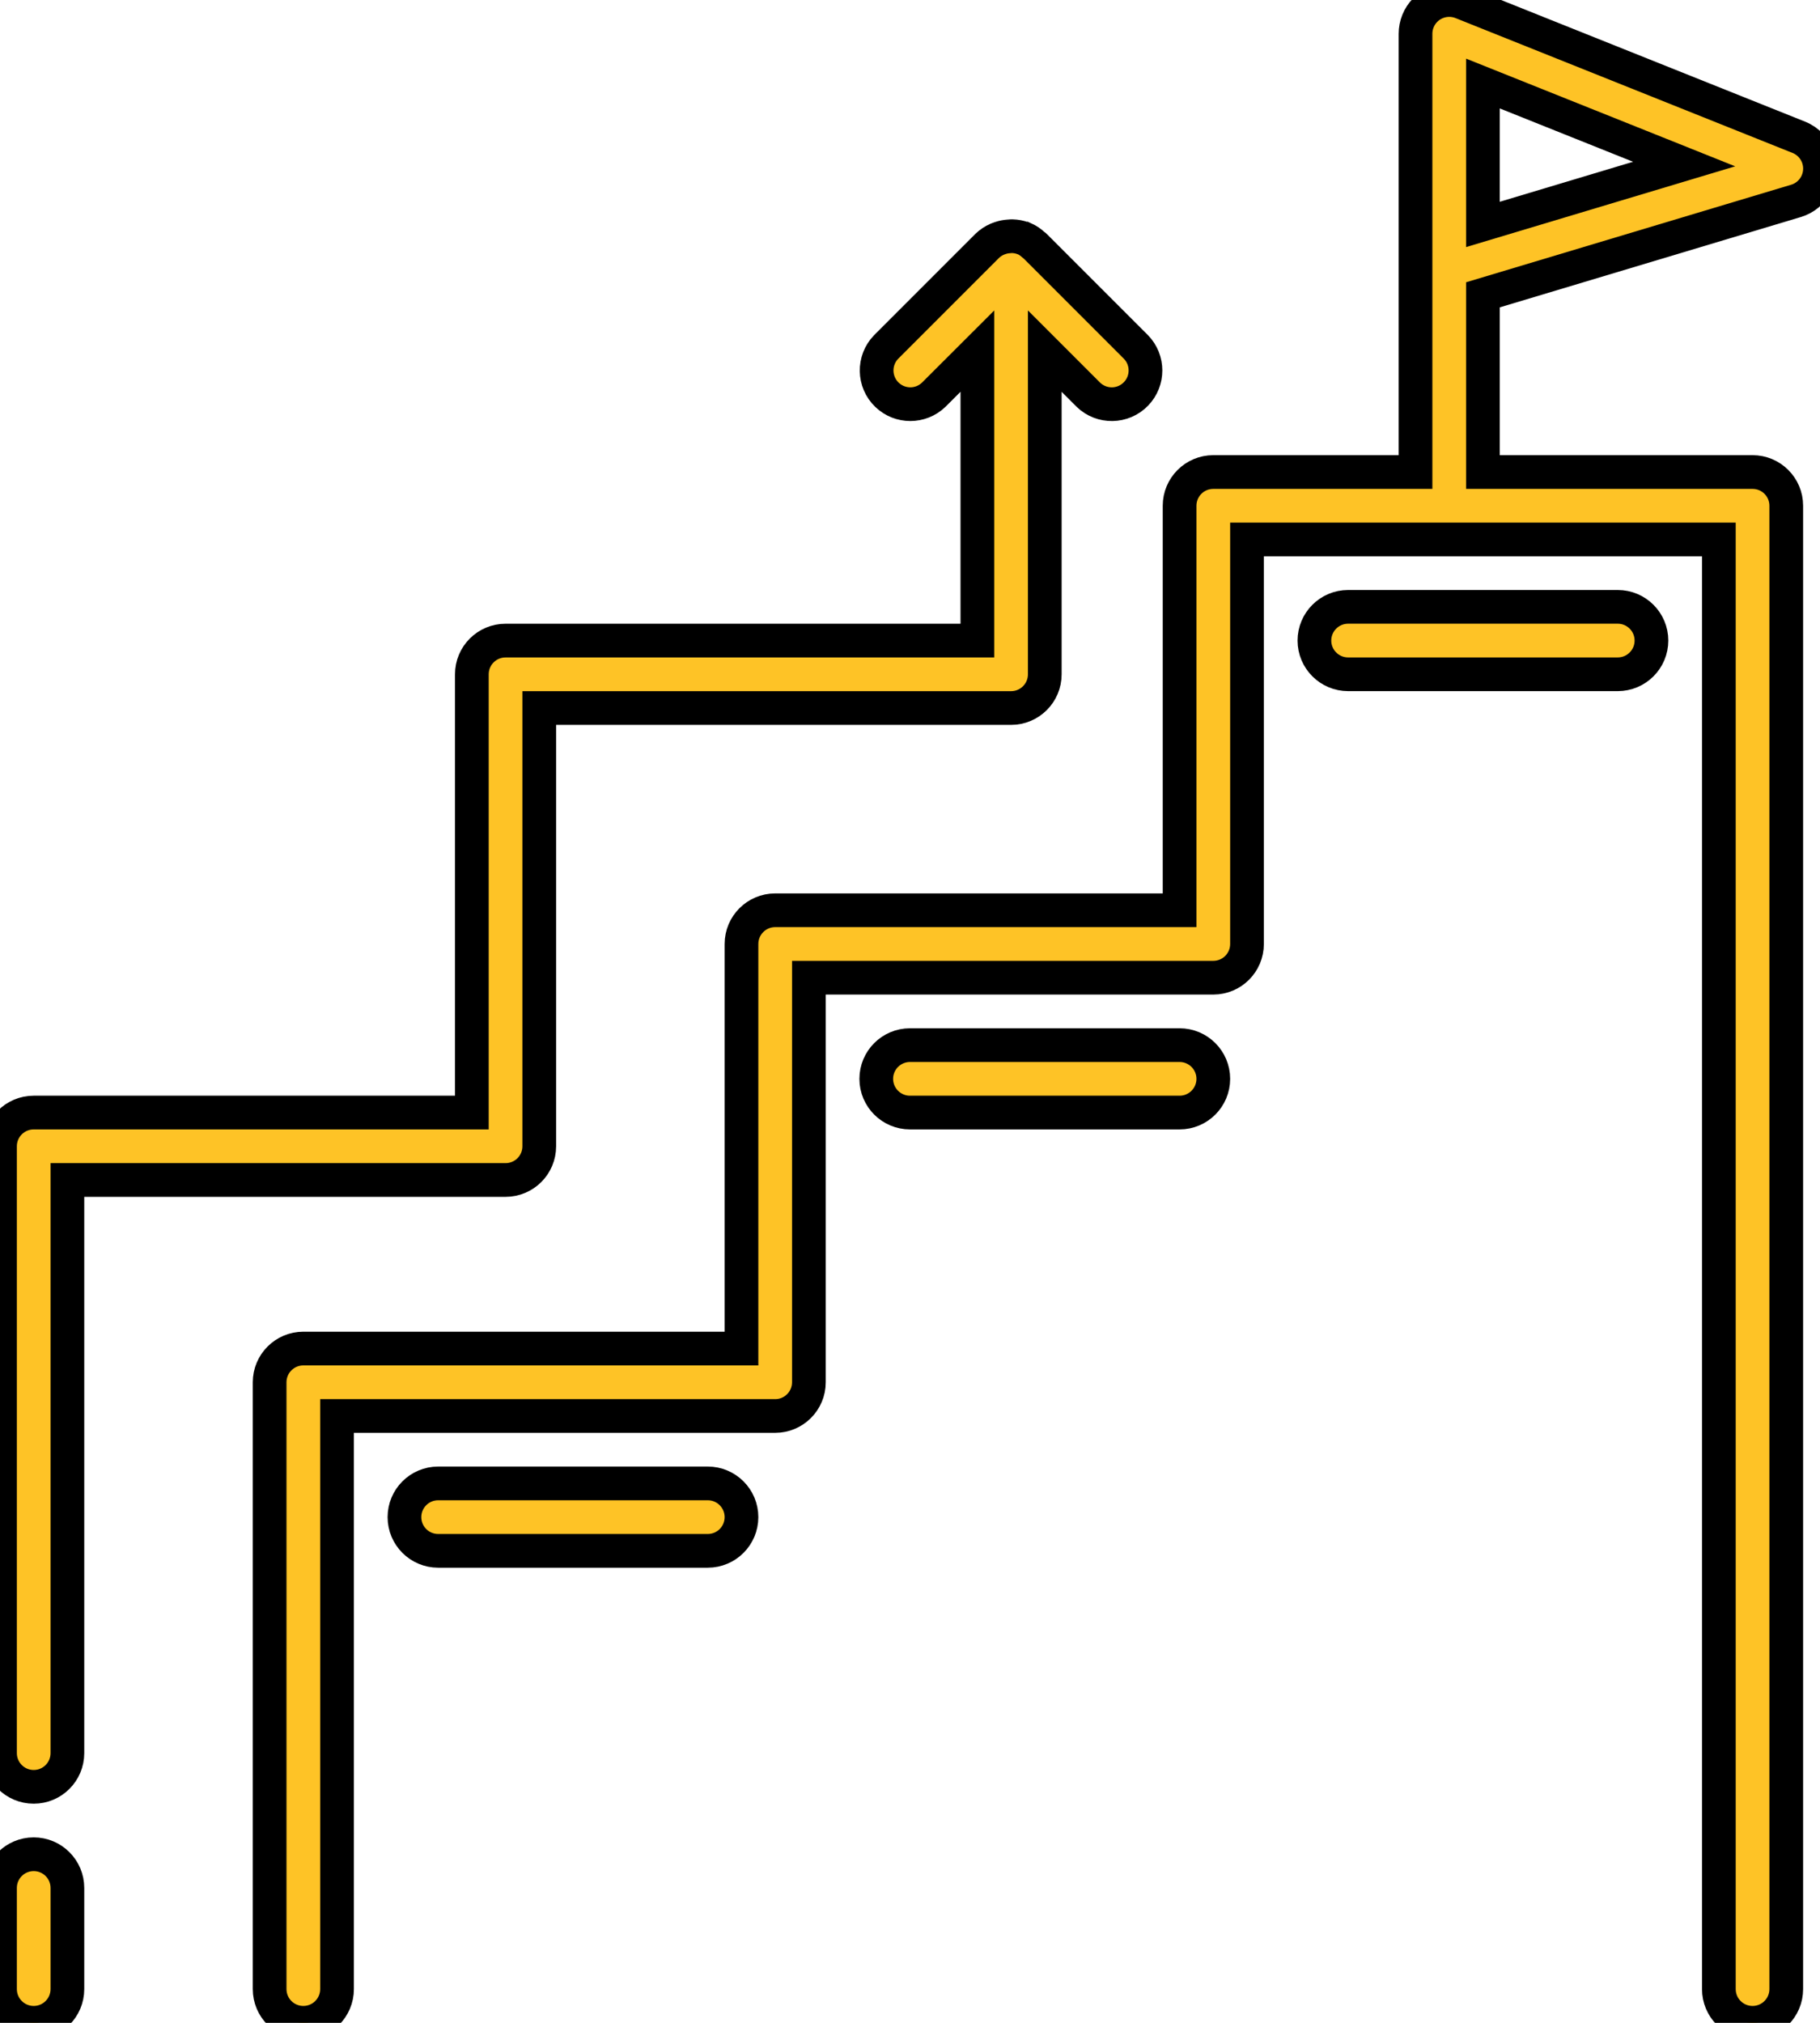 <svg width="54" height="60" viewBox="0 0 54 60" fill="none" xmlns="http://www.w3.org/2000/svg">
    <path d="M45.958 4.715C45.871 4.422 45.654 4.185 45.371 4.072L35.371 0.072C34.858 -0.133 34.276 0.116 34.071 0.628C34.023 0.747 33.999 0.873 33.999 1.001V14.001H27.999C27.447 14.001 26.999 14.448 26.999 15.001V27H15C14.447 27 14 27.448 14 28V40H1C0.448 40 0 40.448 0 41V58.999C0 59.552 0.448 59.999 1 59.999C1.552 59.999 2 59.552 2 58.999V42H15C15.552 42 16 41.552 16 41V29H27.999C28.552 29 28.999 28.552 28.999 28V16.001H42.999V58.999C42.999 59.552 43.447 59.999 43.999 59.999C44.551 59.999 44.999 59.552 44.999 58.999V15.001C44.999 14.448 44.551 14.001 43.999 14.001H35.999V8.745L45.286 5.959C45.815 5.801 46.116 5.244 45.958 4.715ZM35.999 6.657V2.478L41.969 4.866L35.999 6.657Z" transform="translate(8)" fill="#FEC326"/>
    <path d="M45.958 4.715C45.871 4.422 45.654 4.185 45.371 4.072L35.371 0.072C34.858 -0.133 34.276 0.116 34.071 0.628C34.023 0.747 33.999 0.873 33.999 1.001V14.001H27.999C27.447 14.001 26.999 14.448 26.999 15.001V27H15C14.447 27 14 27.448 14 28V40H1C0.448 40 0 40.448 0 41V58.999C0 59.552 0.448 59.999 1 59.999C1.552 59.999 2 59.552 2 58.999V42H15C15.552 42 16 41.552 16 41V29H27.999C28.552 29 28.999 28.552 28.999 28V16.001H42.999V58.999C42.999 59.552 43.447 59.999 43.999 59.999C44.551 59.999 44.999 59.552 44.999 58.999V15.001C44.999 14.448 44.551 14.001 43.999 14.001H35.999V8.745L45.286 5.959C45.815 5.801 46.116 5.244 45.958 4.715ZM35.999 6.657V2.478L41.969 4.866L35.999 6.657Z" transform="translate(8)" stroke="black"/>
    <path d="M1 0C0.448 0 0 0.448 0 1V4C0 4.552 0.448 5 1 5C1.552 5 2 4.552 2 4V1C2 0.448 1.552 0 1 0Z" transform="translate(0 54.999)" fill="#FEC326"/>
    <path d="M1 0C0.448 0 0 0.448 0 1V4C0 4.552 0.448 5 1 5C1.552 5 2 4.552 2 4V1C2 0.448 1.552 0 1 0Z" transform="translate(0 54.999)" stroke="black"/>
    <path d="M33.706 3.288L30.706 0.288C30.701 0.283 30.696 0.28 30.69 0.277C30.685 0.274 30.68 0.272 30.676 0.268C30.591 0.184 30.491 0.117 30.382 0.068C30.374 0.068 30.365 0.068 30.356 0.062C30.254 0.024 30.147 0.003 30.038 0C30.006 0 29.975 0 29.938 0.005C29.852 0.01 29.766 0.026 29.684 0.054C29.676 0.057 29.668 0.059 29.66 0.062C29.637 0.07 29.613 0.078 29.59 0.088C29.479 0.136 29.377 0.204 29.29 0.288L26.29 3.288C25.907 3.685 25.918 4.318 26.315 4.702C26.702 5.076 27.317 5.076 27.704 4.702L28.999 3.409V11.995H15C14.447 11.995 14 12.442 14 12.995V25.994H1C0.448 25.994 0 26.442 0 26.994V44.994C0 45.546 0.448 45.994 1 45.994C1.552 45.994 2 45.546 2 44.994V27.994H15C15.552 27.994 16 27.547 16 26.994V13.995H29.999C30.551 13.995 30.999 13.547 30.999 12.995V3.409L32.292 4.702C32.689 5.086 33.322 5.075 33.706 4.677C34.08 4.29 34.08 3.675 33.706 3.288Z" transform="translate(0 7.006)" fill="#FEC326"/>
    <path d="M33.706 3.288L30.706 0.288C30.701 0.283 30.696 0.28 30.69 0.277C30.685 0.274 30.68 0.272 30.676 0.268C30.591 0.184 30.491 0.117 30.382 0.068C30.374 0.068 30.365 0.068 30.356 0.062C30.254 0.024 30.147 0.003 30.038 0C30.006 0 29.975 0 29.938 0.005C29.852 0.01 29.766 0.026 29.684 0.054C29.676 0.057 29.668 0.059 29.66 0.062C29.637 0.07 29.613 0.078 29.59 0.088C29.479 0.136 29.377 0.204 29.29 0.288L26.29 3.288C25.907 3.685 25.918 4.318 26.315 4.702C26.702 5.076 27.317 5.076 27.704 4.702L28.999 3.409V11.995H15C14.447 11.995 14 12.442 14 12.995V25.994H1C0.448 25.994 0 26.442 0 26.994V44.994C0 45.546 0.448 45.994 1 45.994C1.552 45.994 2 45.546 2 44.994V27.994H15C15.552 27.994 16 27.547 16 26.994V13.995H29.999C30.551 13.995 30.999 13.547 30.999 12.995V3.409L32.292 4.702C32.689 5.086 33.322 5.075 33.706 4.677C34.08 4.29 34.08 3.675 33.706 3.288Z" transform="translate(0 7.006)" stroke="black"/>
    <path d="M9 0H1C0.448 0 0 0.448 0 1C0 1.552 0.448 2 1 2H9C9.552 2 10 1.552 10 1C10 0.448 9.552 0 9 0Z" transform="translate(12 44)" fill="#FEC326"/>
    <path d="M9 0H1C0.448 0 0 0.448 0 1C0 1.552 0.448 2 1 2H9C9.552 2 10 1.552 10 1C10 0.448 9.552 0 9 0Z" transform="translate(12 44)" stroke="black"/>
    <path d="M9 0H1C0.448 0 0 0.448 0 1C0 1.552 0.448 2 1 2H9C9.552 2 10 1.552 10 1C10 0.448 9.552 0 9 0Z" transform="translate(25.999 31)" fill="#FEC326"/>
    <path d="M9 0H1C0.448 0 0 0.448 0 1C0 1.552 0.448 2 1 2H9C9.552 2 10 1.552 10 1C10 0.448 9.552 0 9 0Z" transform="translate(25.999 31)" stroke="black"/>
    <path d="M9 0H1C0.448 0 0 0.448 0 1C0 1.552 0.448 2 1 2H9C9.552 2 10 1.552 10 1C10 0.448 9.552 0 9 0Z" transform="translate(38.999 18)" fill="#FEC326"/>
    <path d="M9 0H1C0.448 0 0 0.448 0 1C0 1.552 0.448 2 1 2H9C9.552 2 10 1.552 10 1C10 0.448 9.552 0 9 0Z" transform="translate(38.999 18)" stroke="black"/>
</svg>
